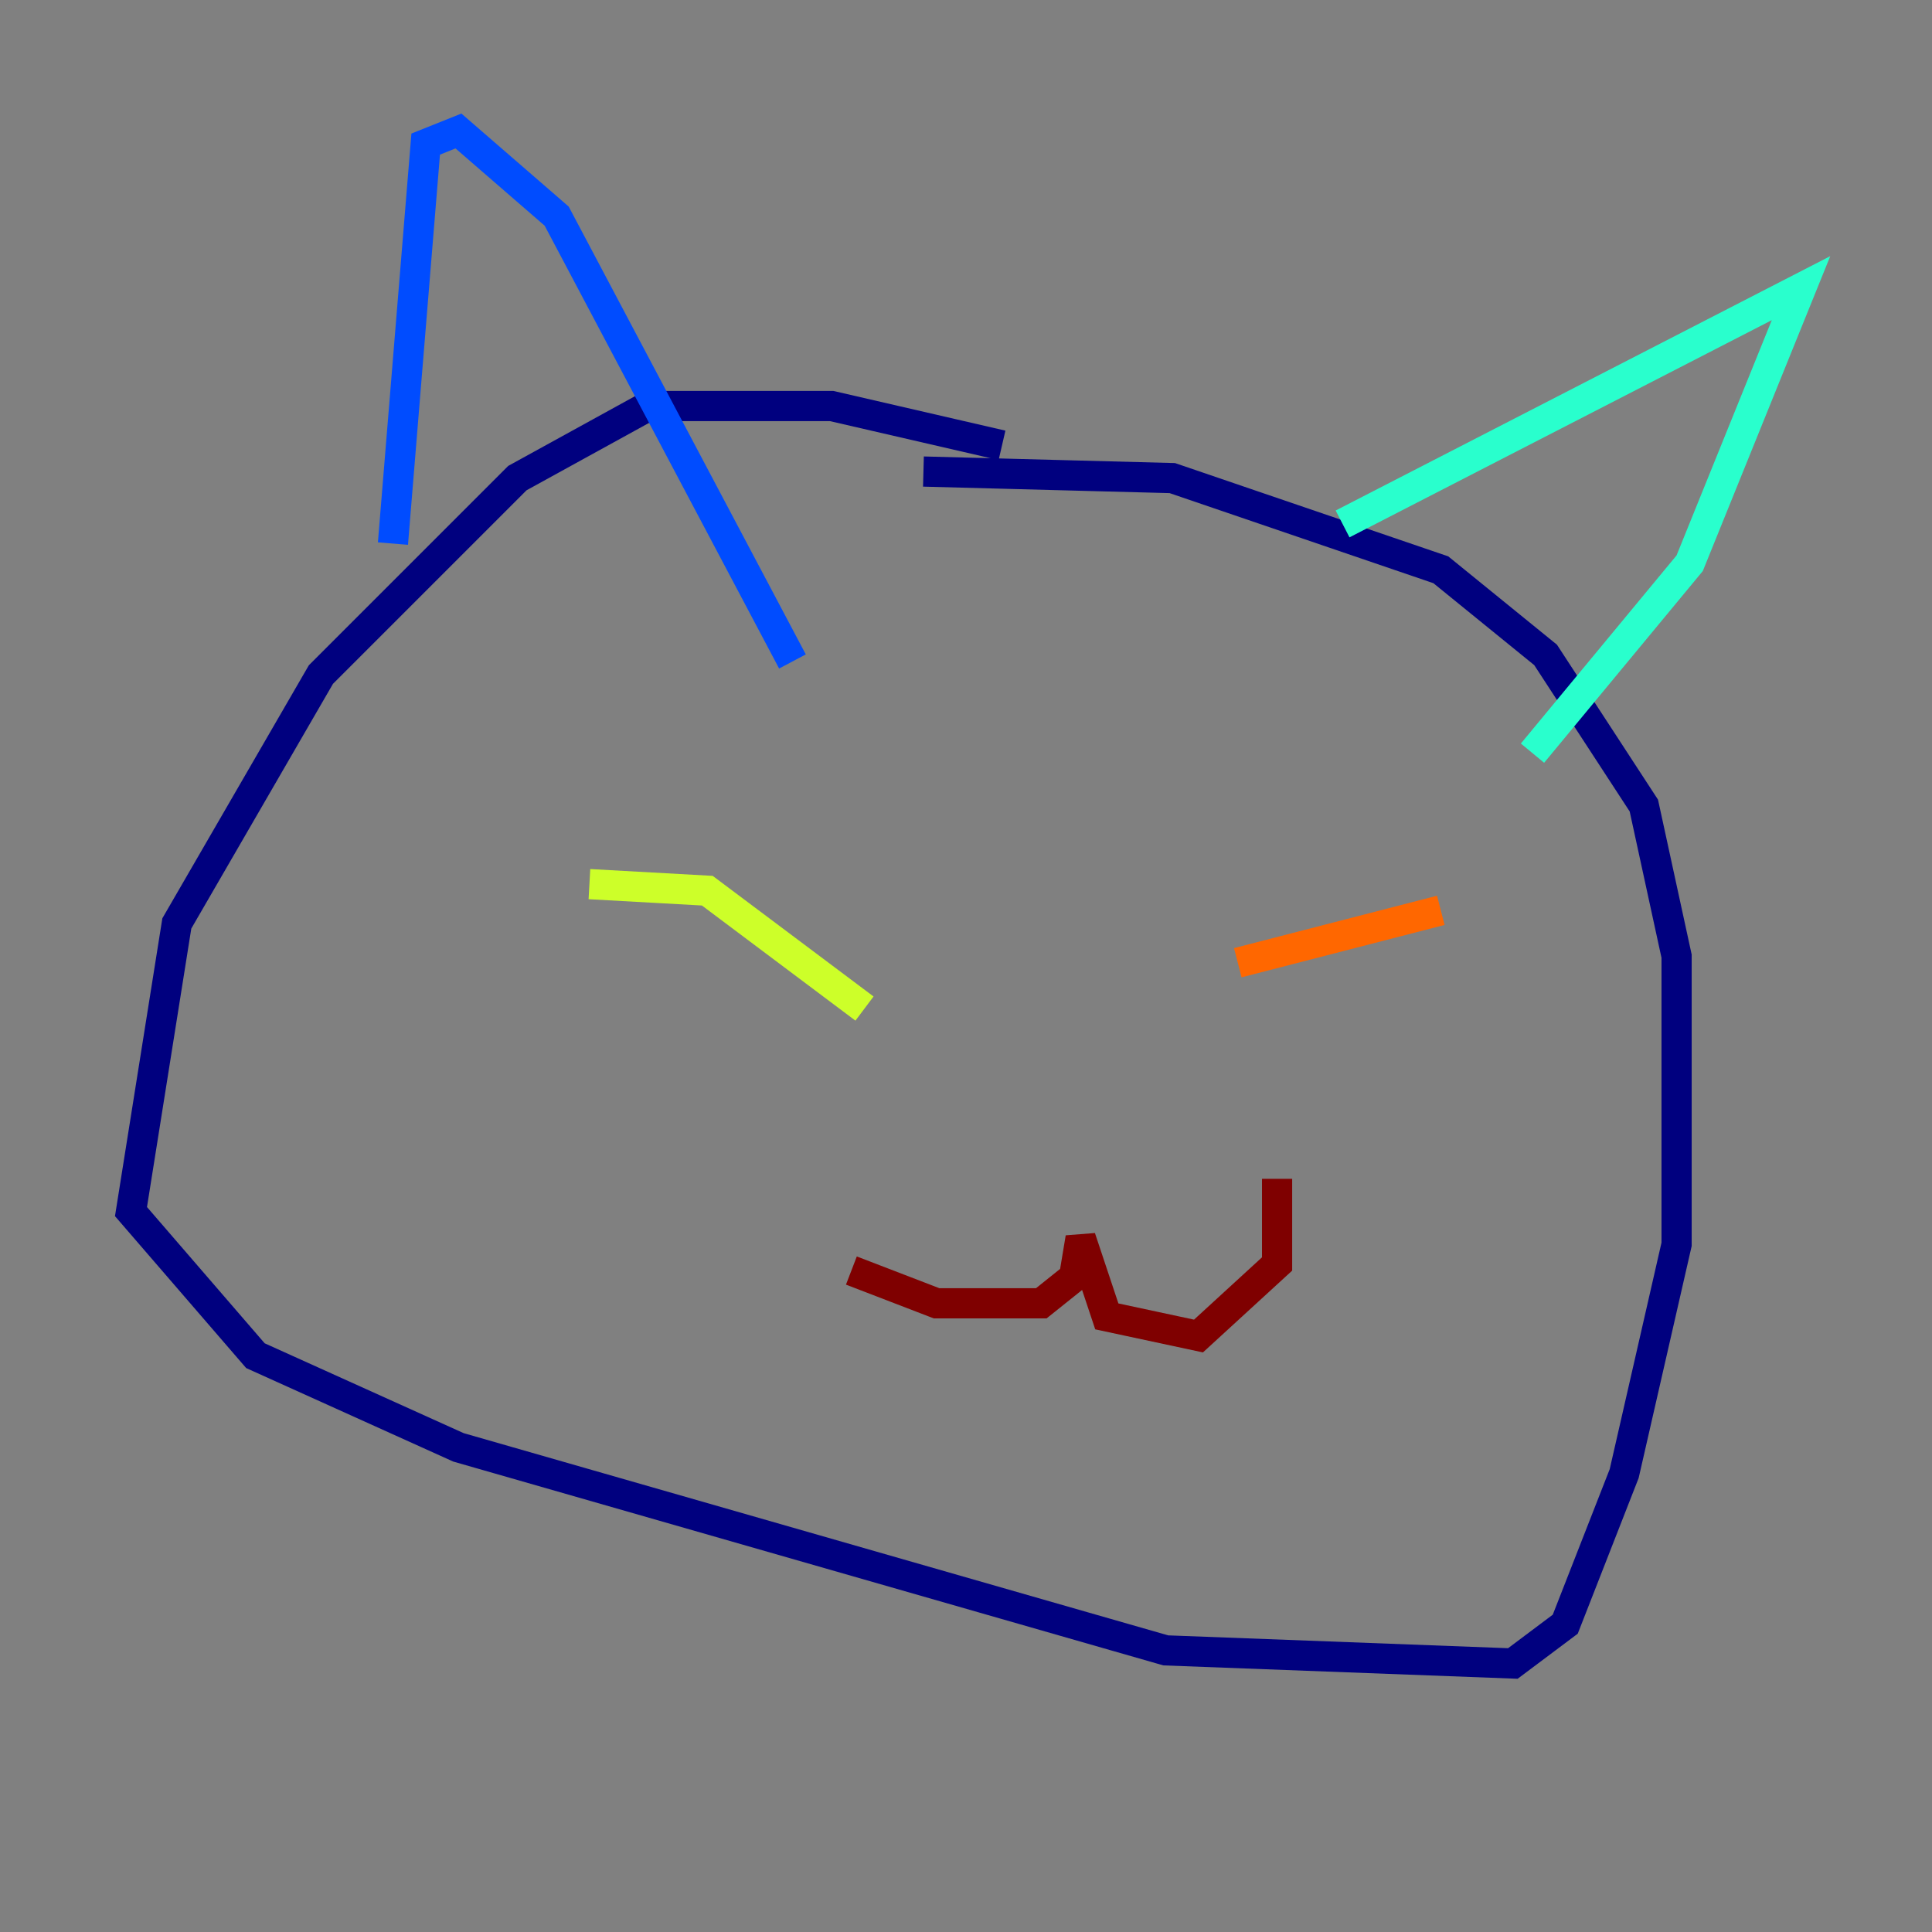 <?xml version="1.0" encoding="utf-8" ?>
<svg baseProfile="tiny" height="128" version="1.2" viewBox="0,0,128,128" width="128" xmlns="http://www.w3.org/2000/svg" xmlns:ev="http://www.w3.org/2001/xml-events" xmlns:xlink="http://www.w3.org/1999/xlink"><rect x="0" y="0" width="128" height="128" fill="#808080" stroke="none"/><defs /><polyline fill="none" points="66.386,29.505 55.105,26.902 42.956,26.902 34.278,31.675 21.261,44.691 11.715,61.18 8.678,80.271 16.922,89.817 30.373,95.891 77.234,109.342 100.231,110.21 103.702,107.607 107.607,97.627 111.078,82.441 111.078,63.349 108.909,53.37 102.4,43.39 95.458,37.749 77.668,31.675 61.18,31.241" stroke="#00007f" stroke-width="2" /><polyline fill="none" points="26.034,36.014 28.203,9.546 30.373,8.678 36.881,14.319 52.502,43.824" stroke="#004cff" stroke-width="2" /><polyline fill="none" points="88.949,34.712 119.322,19.091 111.946,37.315 101.532,49.898" stroke="#29ffcd" stroke-width="2" /><polyline fill="none" points="39.051,58.576 46.861,59.01 57.275,66.82" stroke="#cdff29" stroke-width="2" /><polyline fill="none" points="95.458,60.312 82.007,63.783" stroke="#ff6700" stroke-width="2" /><polyline fill="none" points="56.407,84.176 62.047,86.346 68.99,86.346 71.159,84.61 71.593,82.007 73.329,87.214 79.403,88.515 84.61,83.742 84.61,78.102" stroke="#7f0000" stroke-width="2" /></svg>